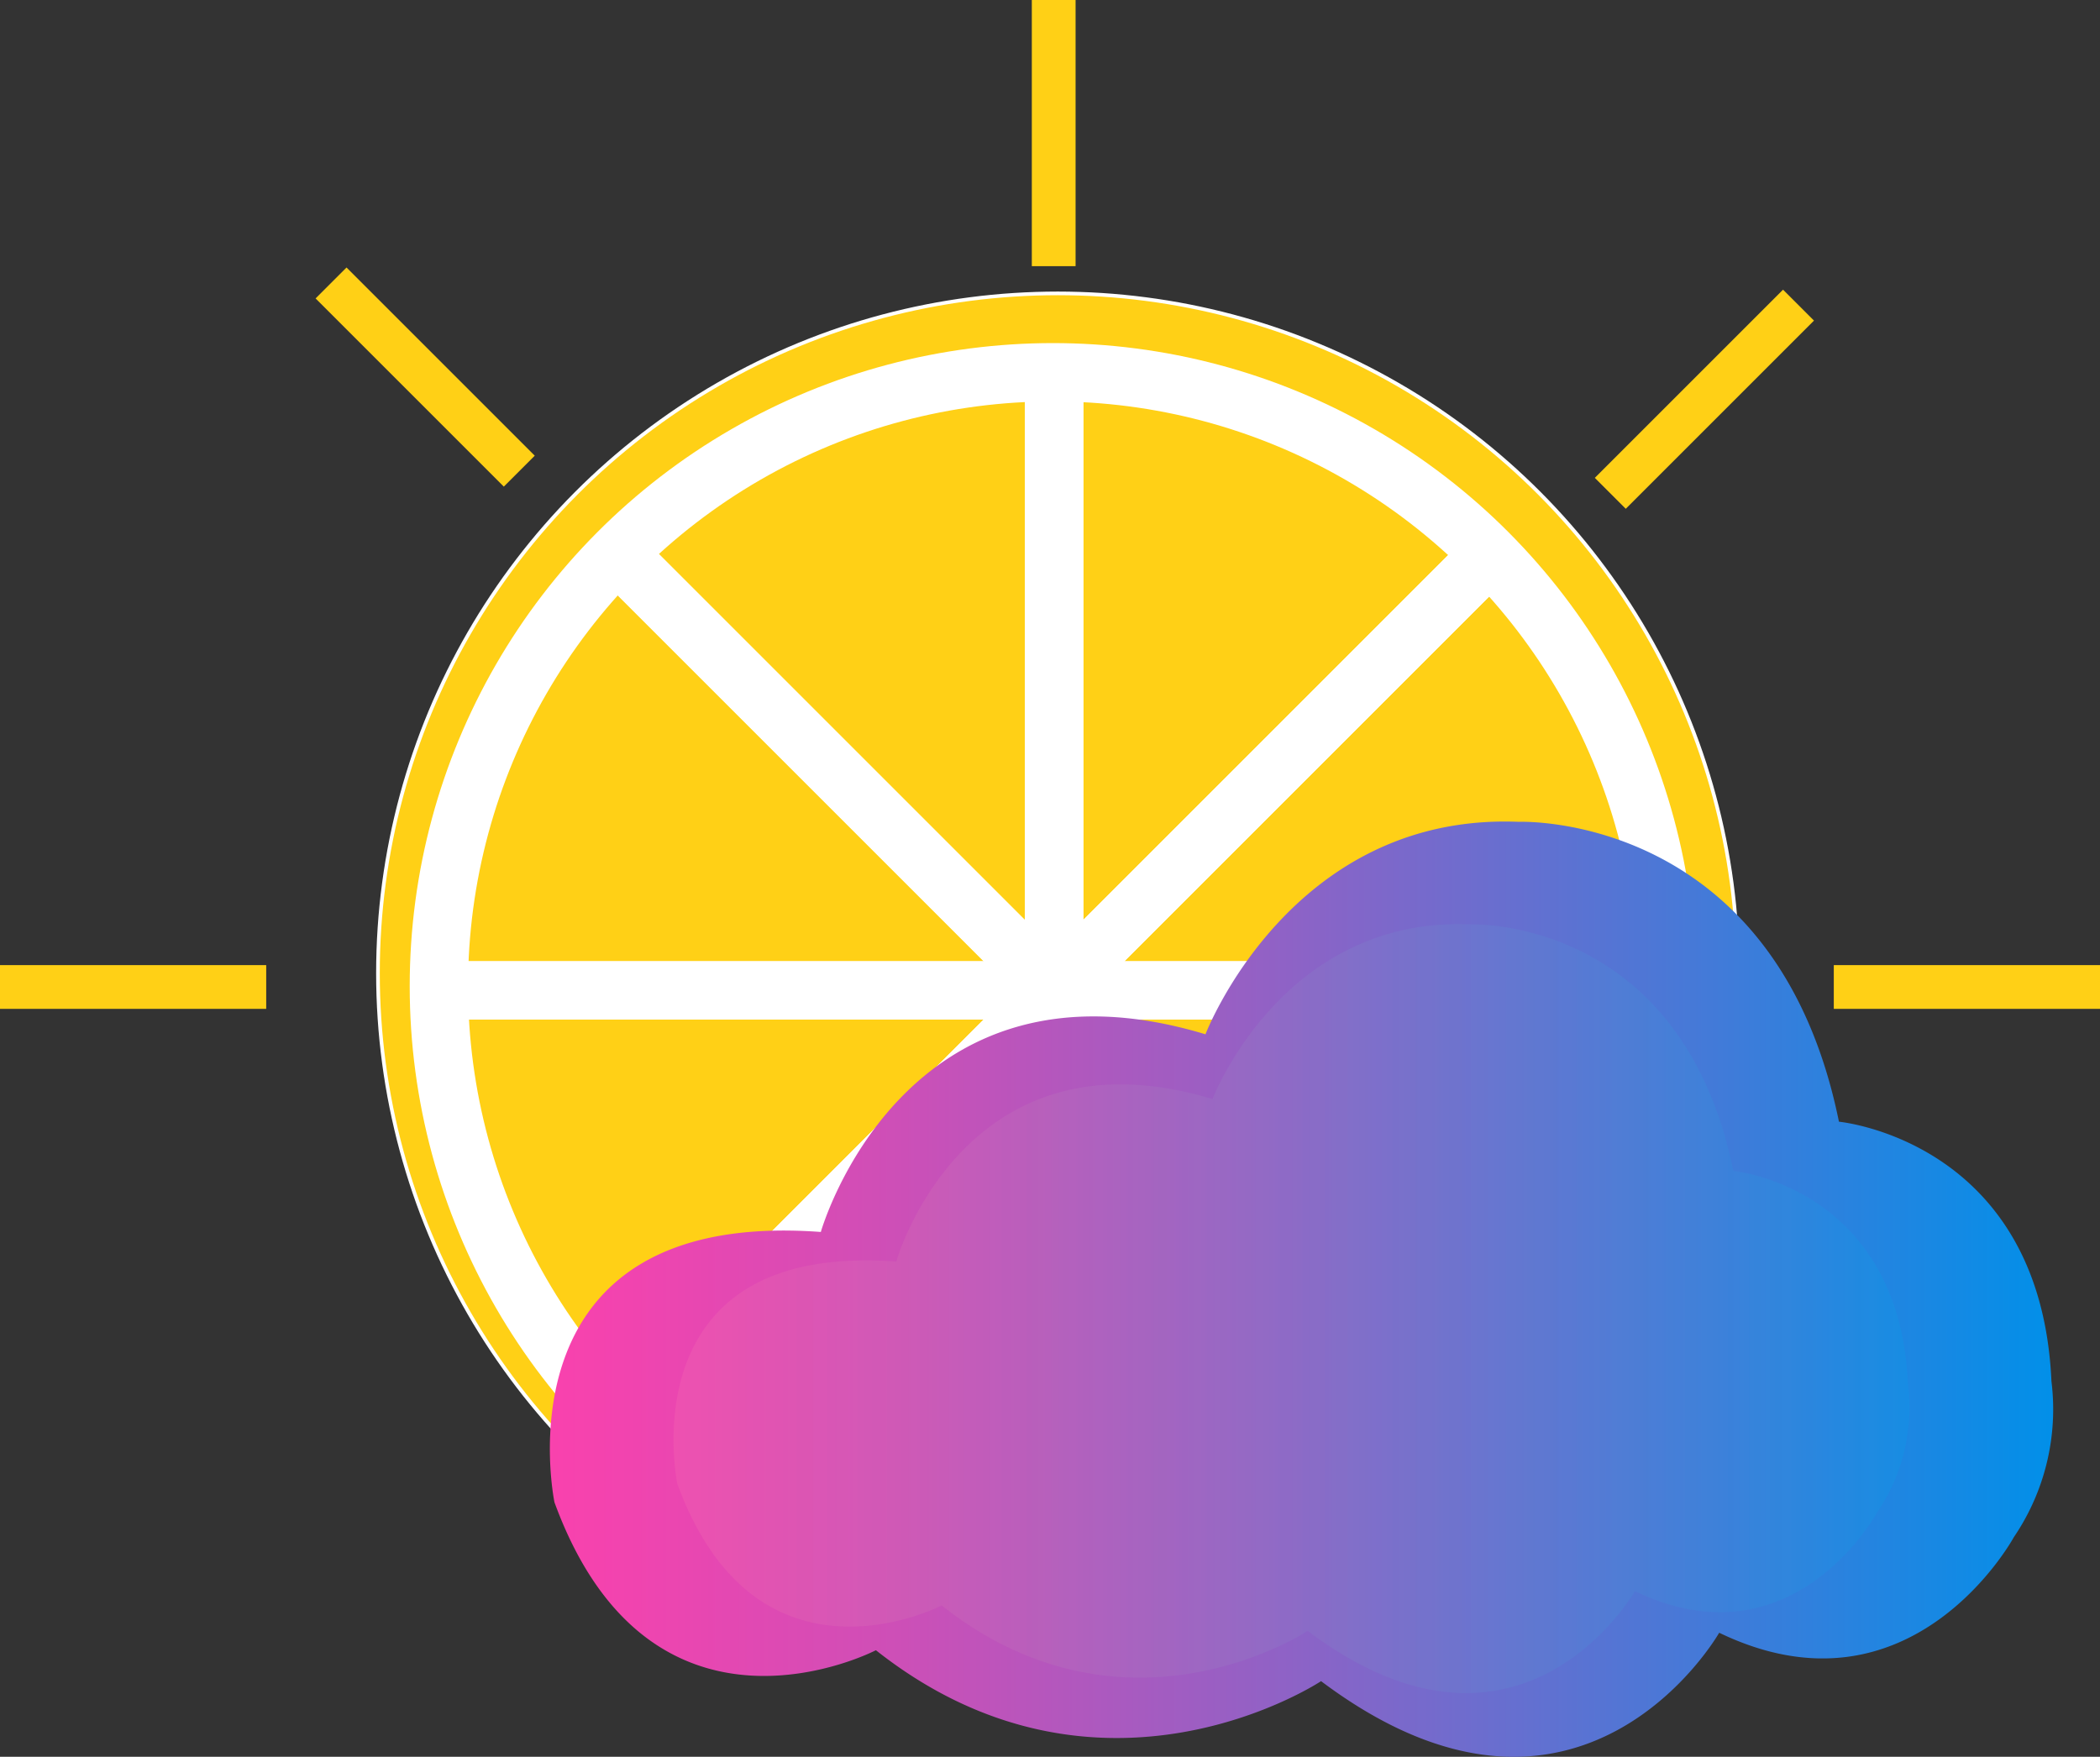 <svg xmlns="http://www.w3.org/2000/svg" xmlns:xlink="http://www.w3.org/1999/xlink" width="144" height="120.484" viewBox="0 0 144 120.484">
  <rect x="0" y="0" width="144" height="120.484" fill="#333333" stroke="none"/>
  <defs>
    <linearGradient id="linear-gradient" y1="0.5" x2="1" y2="0.5" gradientUnits="objectBoundingBox">
      <stop offset="0" stop-color="#ff40ac"/>
      <stop offset="0.091" stop-color="#f144af"/>
      <stop offset="0.262" stop-color="#cd4fb7"/>
      <stop offset="0.496" stop-color="#9261c5"/>
      <stop offset="0.778" stop-color="#437ad8"/>
      <stop offset="1" stop-color="#0090e9"/>
    </linearGradient>
    <linearGradient id="linear-gradient-2" y1="0.5" x2="1" y2="0.5" gradientUnits="objectBoundingBox">
      <stop offset="0" stop-color="#ff7bac"/>
      <stop offset="0.091" stop-color="#f17daf"/>
      <stop offset="0.262" stop-color="#cd82b7"/>
      <stop offset="0.496" stop-color="#928cc5"/>
      <stop offset="0.778" stop-color="#4399d8"/>
      <stop offset="1" stop-color="#00a4e9"/>
    </linearGradient>
  </defs>
  <g id="Group_59" data-name="Group 59" transform="translate(-70 -233)">
    <g id="Group_1" data-name="Group 1" transform="translate(95.917 253.121)">
      <circle id="Ellipse_1" data-name="Ellipse 1" cx="46.619" cy="46.619" r="46.619" fill="#ffd016" stroke="#fff" stroke-miterlimit="10" stroke-width="0.25"/>
    </g>
    <g id="Group_12" data-name="Group 12" transform="translate(100.094 258.53)">
      <circle id="Ellipse_2" data-name="Ellipse 2" cx="42.106" cy="42.106" r="42.106" transform="translate(0)" fill="#ffd016" stroke="#fff" stroke-miterlimit="10" stroke-width="4"/>
      <g id="Group_11" data-name="Group 11" transform="translate(0.079 0.287)">
        <g id="Group_2" data-name="Group 2" transform="translate(42.106)">
          <line id="Line_1" data-name="Line 1" y2="84.211" fill="#fff"/>
          <line id="Line_2" data-name="Line 2" y2="84.211" fill="none" stroke="#fff" stroke-miterlimit="10" stroke-width="4"/>
        </g>
        <g id="Group_3" data-name="Group 3" transform="translate(12.332 12.332)">
          <line id="Line_3" data-name="Line 3" x1="59.546" y2="59.546" fill="#fff"/>
          <line id="Line_4" data-name="Line 4" x1="59.546" y2="59.546" fill="none" stroke="#fff" stroke-miterlimit="10" stroke-width="4"/>
        </g>
        <g id="Group_4" data-name="Group 4" transform="translate(0 42.106)">
          <line id="Line_5" data-name="Line 5" x1="84.211" fill="#fff"/>
          <line id="Line_6" data-name="Line 6" x1="84.211" fill="none" stroke="#fff" stroke-miterlimit="10" stroke-width="4"/>
        </g>
        <g id="Group_5" data-name="Group 5" transform="translate(12.332 12.332)">
          <line id="Line_7" data-name="Line 7" x1="59.546" y1="59.546" fill="#fff"/>
          <line id="Line_8" data-name="Line 8" x1="59.546" y1="59.546" fill="none" stroke="#fff" stroke-miterlimit="10" stroke-width="4"/>
        </g>
        <g id="Group_6" data-name="Group 6" transform="translate(42.106)">
          <line id="Line_9" data-name="Line 9" y1="84.211" fill="#fff"/>
          <line id="Line_10" data-name="Line 10" y1="84.211" fill="none" stroke="#fff" stroke-miterlimit="10" stroke-width="4"/>
        </g>
        <g id="Group_7" data-name="Group 7" transform="translate(12.332 12.332)">
          <line id="Line_11" data-name="Line 11" y1="59.546" x2="59.546" fill="#fff"/>
          <line id="Line_12" data-name="Line 12" y1="59.546" x2="59.546" fill="none" stroke="#fff" stroke-miterlimit="10" stroke-width="4"/>
        </g>
        <g id="Group_8" data-name="Group 8" transform="translate(0 42.106)">
          <line id="Line_13" data-name="Line 13" x2="84.211" fill="#fff"/>
          <line id="Line_14" data-name="Line 14" x2="84.211" fill="none" stroke="#fff" stroke-miterlimit="10" stroke-width="4"/>
        </g>
        <g id="Group_9" data-name="Group 9" transform="translate(12.332 12.332)">
          <line id="Line_15" data-name="Line 15" x2="59.546" y2="59.546" fill="#fff"/>
          <line id="Line_16" data-name="Line 16" x2="59.546" y2="59.546" fill="none" stroke="#fff" stroke-miterlimit="10" stroke-width="4"/>
        </g>
        <g id="Group_10" data-name="Group 10" transform="translate(42.106)">
          <line id="Line_17" data-name="Line 17" y2="84.211" fill="#fff"/>
          <line id="Line_18" data-name="Line 18" y2="84.211" fill="none" stroke="#fff" stroke-miterlimit="10" stroke-width="4"/>
        </g>
      </g>
    </g>
    <line id="Line_19" data-name="Line 19" y1="18.254" transform="translate(142.254 233)" fill="none" stroke="#ffd016" stroke-miterlimit="10" stroke-width="3"/>
    <line id="Line_20" data-name="Line 20" x1="12.907" y1="12.907" transform="translate(92.701 252.406)" fill="none" stroke="#ffd016" stroke-miterlimit="10" stroke-width="3"/>
    <line id="Line_21" data-name="Line 21" x1="18.254" transform="translate(70 300.69)" fill="none" stroke="#ffd016" stroke-miterlimit="10" stroke-width="3"/>
    <line id="Line_22" data-name="Line 22" x1="18.254" transform="translate(195.746 300.69)" fill="none" stroke="#ffd016" stroke-miterlimit="10" stroke-width="3"/>
    <line id="Line_23" data-name="Line 23" y1="12.907" x2="12.907" transform="translate(180.42 253.927)" fill="none" stroke="#ffd016" stroke-miterlimit="10" stroke-width="3"/>
    <path id="Path_1" data-name="Path 1" d="M162.944,372.269s5.626-19.828,26.376-13.557c0,0,5.81-15.217,21.488-14.571,0,0,17.615-.738,21.95,20.566,0,0,13.834,1.291,14.571,17.8a15.6,15.6,0,0,1-2.582,10.7s-7.009,12.911-20.2,6.548c0,0-9.5,16.693-27.3,3.32,0,0-15.125,10.053-30.526-2.121,0,0-15.4,8.023-22.042-10.145C144.684,390.806,140.441,370.609,162.944,372.269Z" transform="translate(-36.659 -54.778)" fill="url(#linear-gradient)"/>
    <path id="Path_2" data-name="Path 2" d="M176.36,381.141s4.625-16.3,21.685-11.145c0,0,4.777-12.51,17.666-11.98,0,0,14.482-.606,18.045,16.908,0,0,11.373,1.061,11.98,14.633a12.827,12.827,0,0,1-2.123,8.8s-5.763,10.615-16.6,5.383c0,0-7.81,13.724-22.443,2.729,0,0-12.434,8.264-25.1-1.744,0,0-12.662,6.6-18.121-8.34C161.348,396.381,157.86,379.777,176.36,381.141Z" transform="translate(-44.902 -61.62)" opacity="0.2" fill="url(#linear-gradient-2)"/>
  </g>
</svg>
